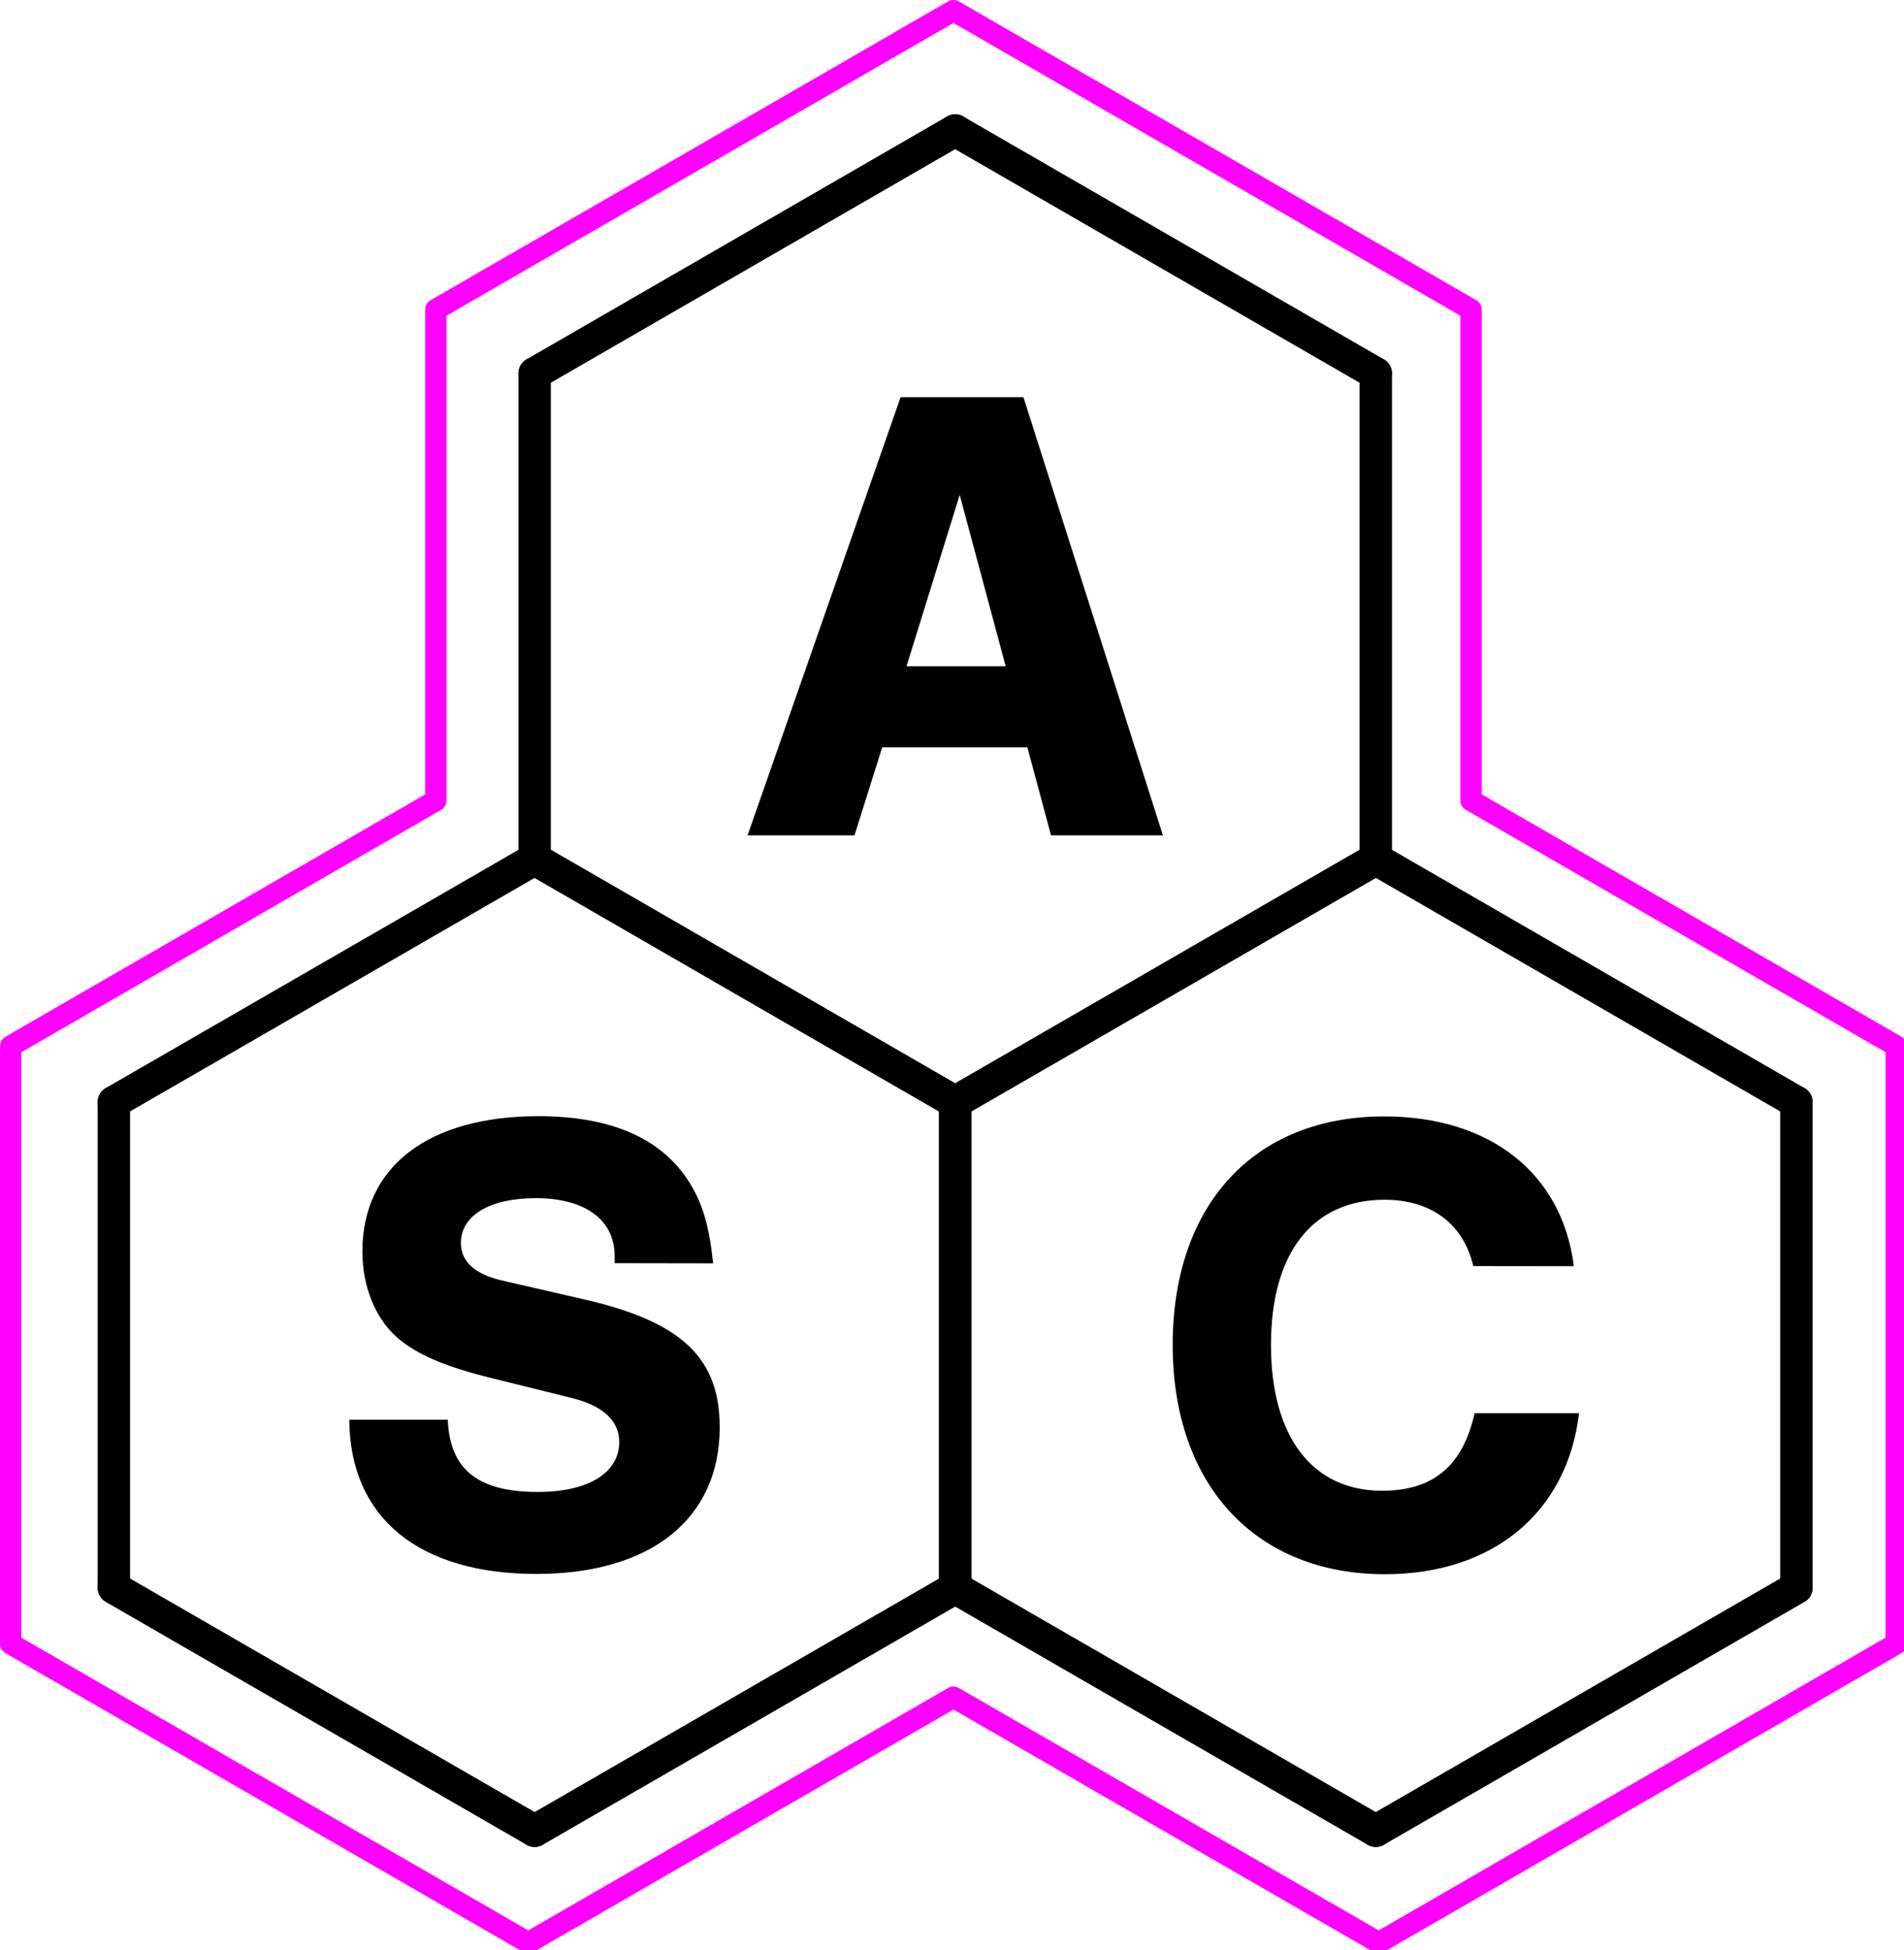 <?xml version="1.0" encoding="UTF-8" standalone="no"?>
<svg
   xmlns:dc="http://purl.org/dc/elements/1.1/"
   xmlns:cc="http://creativecommons.org/ns#"
   xmlns:rdf="http://www.w3.org/1999/02/22-rdf-syntax-ns#"
   xmlns:svg="http://www.w3.org/2000/svg"
   xmlns="http://www.w3.org/2000/svg"
   xmlns:sodipodi="http://sodipodi.sourceforge.net/DTD/sodipodi-0.dtd"
   xmlns:inkscape="http://www.inkscape.org/namespaces/inkscape"
   width="4.467cm"
   height="4.575cm"
   viewBox="0 0 44.668 45.75"
   version="1.1"
   id="svg869"
   inkscape:version="1.0.2 (e86c870879, 2021-01-15)"
   sodipodi:docname="sticker-hexagons-02-plain.svg">
  <defs
     id="defs863">
    <inkscape:path-effect
       effect="bspline"
       id="path-effect3114"
       is_visible="true"
       lpeversion="1"
       weight="33.333"
       steps="2"
       helper_size="0"
       apply_no_weight="true"
       apply_with_weight="true"
       only_selected="false" />
    <style
       id="style1833">.cls-1{fill:none;stroke:#000;stroke-linecap:round;stroke-miterlimit:11.34;stroke-width:5.67px;}</style>
  </defs>
  <sodipodi:namedview
     id="base"
     pagecolor="#ffffff"
     bordercolor="#666666"
     borderopacity="1.0"
     inkscape:pageopacity="0.0"
     inkscape:pageshadow="2"
     inkscape:zoom="2.0100813"
     inkscape:cx="94.812942"
     inkscape:cy="136.93632"
     inkscape:document-units="cm"
     inkscape:current-layer="layer2"
     inkscape:document-rotation="0"
     showgrid="true"
     showguides="true"
     inkscape:window-width="1328"
     inkscape:window-height="817"
     inkscape:window-x="1396"
     inkscape:window-y="966"
     inkscape:window-maximized="0"
     inkscape:snap-global="true"
     units="cm"
     inkscape:snap-bbox="false"
     inkscape:snap-intersection-paths="true"
     inkscape:object-paths="true"
     inkscape:snap-nodes="true"
     inkscape:snap-smooth-nodes="true"
     inkscape:snap-midpoints="false"
     fit-margin-top="0"
     fit-margin-left="0"
     fit-margin-right="0"
     fit-margin-bottom="0">
    <inkscape:grid
       type="axonomgrid"
       id="grid1432"
       spacingy="0.5"
       originx="22.334"
       originy="25.75"
       empspacing="10" />
  </sodipodi:namedview>
  <g
     inkscape:groupmode="layer"
     id="layer3"
     inkscape:label="stickermule hexagon template"
     style="display:none"
     transform="translate(0.337,0.35)">
    <g
       id="g2508"
       transform="matrix(0.035,0,0,-0.035,-85.953,204.506)">
      <path
         d="m 3683.54,4717.01 -623.54,-360 -623.54,360 v 720 l 623.54,360 623.54,-360 z"
         style="fill:none;stroke:#2e3192;stroke-width:5;stroke-linecap:butt;stroke-linejoin:miter;stroke-miterlimit:10;stroke-dasharray:none;stroke-opacity:1"
         id="path2510" />
    </g>
  </g>
  <g
     inkscape:label="sticker"
     inkscape:groupmode="layer"
     id="layer1"
     style="display:inline"
     transform="translate(0.337,0.35)">
    <g
       id="g1896"
       transform="matrix(0.134,0,0,0.134,1.953,2.332)"
       style="stroke-width:1.085">
      <g
         id="g3961"
         style="stroke-width:1.085">
        <path
           id="path3935"
           class="cls-1"
           d="M 155.62,9.21 82,51.73"
           transform="translate(-5.49,-6.38)" />
        <path
           id="path3943"
           class="cls-1"
           d="m 155.62,9.21 73.65,42.52"
           transform="translate(-5.49,-6.38)" />
        <path
           id="path3945"
           class="cls-1"
           d="m 155.62,179.29 73.65,-42.52"
           transform="translate(-5.49,-6.38)" />
        <path
           id="path3947"
           class="cls-1"
           d="m 229.27,51.73 v 85"
           transform="translate(-5.49,-6.38)" />
        <path
           id="path3949"
           class="cls-1"
           d="M 155.62,179.29 82,136.77"
           transform="translate(-5.49,-6.38)" />
        <path
           id="path3951"
           class="cls-1"
           d="m 82,51.73 v 85"
           transform="translate(-5.49,-6.38)" />
      </g>
      <path
         d="M 142.85,117.19 138,132.6 h -18.72 l 26.79,-76.7 h 21.51 L 192,132.6 h -19.59 l -4.14,-15.41 z M 156.42,73 l -9.31,30 h 17.36 z"
         transform="translate(-5.49,-6.38)"
         id="path1846"
         style="stroke-width:1.085" />
      <g
         id="g3975"
         style="stroke-width:1.085">
        <path
           id="path3963"
           class="cls-1"
           d="M 82,136.77 8.33,179.29"
           transform="translate(-5.49,-6.38)" />
        <path
           id="path3965"
           class="cls-1"
           d="m 82,136.77 73.65,42.52"
           transform="translate(-5.49,-6.38)" />
        <path
           id="path3967"
           class="cls-1"
           d="m 82,306.85 73.65,-42.52"
           transform="translate(-5.49,-6.38)" />
        <path
           id="path3969"
           class="cls-1"
           d="m 155.62,179.29 v 85"
           transform="translate(-5.49,-6.38)" />
        <path
           id="path3971"
           class="cls-1"
           d="M 82,306.85 8.33,264.33"
           transform="translate(-5.49,-6.38)" />
        <path
           id="path3973"
           class="cls-1"
           d="m 8.33,179.29 v 85"
           transform="translate(-5.49,-6.38)" />
      </g>
      <path
         d="m 96,207.49 v -1.26 c 0,-6.33 -5.17,-10.12 -13.8,-10.12 -8,0 -13.11,3 -13.11,7.82 0,3.22 2.3,5.4 7,6.55 l 15.52,3.57 c 16.39,3.95 22.79,10.23 22.79,22.19 0,16 -12.07,25.65 -32.08,25.65 -20.7,0 -32.66,-9.89 -32.78,-27 h 17.25 c 0.35,8.74 5.29,12.65 15.76,12.65 8.85,0 14.26,-3.33 14.26,-8.74 0,-3.68 -2.76,-6.32 -8.28,-7.7 l -13.92,-3.45 c -8.16,-2 -13.22,-4.14 -16.67,-7.13 -3.8,-3.34 -6.1,-8.86 -6.1,-15.07 0,-14.83 11.5,-23.69 30.82,-23.69 12.77,0 21.62,3.91 26.45,11.62 2.3,3.68 3.45,7.59 4.14,14.14 z"
         transform="translate(-5.49,-6.38)"
         id="path1855"
         style="stroke-width:1.085" />
      <g
         id="g3989"
         style="stroke-width:1.085">
        <path
           id="path3977"
           class="cls-1"
           d="m 229.27,136.77 -73.65,42.52"
           transform="translate(-5.49,-6.38)" />
        <path
           id="path3979"
           class="cls-1"
           d="m 229.27,136.77 73.64,42.52"
           transform="translate(-5.49,-6.38)" />
        <path
           id="path3981"
           class="cls-1"
           d="m 229.27,306.85 73.64,-42.52"
           transform="translate(-5.49,-6.38)" />
        <path
           id="path3983"
           class="cls-1"
           d="m 302.91,179.29 v 85"
           transform="translate(-5.49,-6.38)" />
        <path
           id="path3985"
           class="cls-1"
           d="M 229.27,306.85 155.62,264.33"
           transform="translate(-5.49,-6.38)" />
        <path
           id="path3987"
           class="cls-1"
           d="m 155.62,179.29 v 85"
           transform="translate(-5.49,-6.38)" />
      </g>
      <path
         d="m 246.34,208 c -1.72,-7.36 -7.36,-11.61 -15.52,-11.61 -12.65,0 -19.9,9.31 -19.9,25.41 0,16.1 7.25,25.53 19.44,25.53 9,0 14.14,-4.37 16.21,-13.57 h 18.29 c -2.07,17.37 -15.07,28.18 -34,28.18 -22.66,0 -37.15,-15.64 -37.15,-40.14 0,-24.5 14.26,-40 37,-40 18.52,0 31.17,9.89 33.24,26.22 z"
         transform="translate(-5.49,-6.38)"
         id="path1864"
         style="stroke-width:1.085" />
    </g>
  </g>
  <g
     inkscape:groupmode="layer"
     id="layer2"
     inkscape:label="cut line"
     style="display:inline"
     transform="translate(0.337,0.35)">
    <path
       id="path1982"
       style="fill:none;fill-rule:evenodd;stroke:#ff00ff;stroke-width:1.89;stroke-linecap:round;stroke-linejoin:round;stroke-miterlimit:11.34;stroke-dasharray:none;paint-order:normal"
       d="M 83.139,-0.379 37.314,26.078 V 69.543 L -0.328,91.275 v 52.914 l 45.824,26.457 37.643,-21.732 37.643,21.732 45.824,-26.457 V 91.275 L 128.963,69.543 V 26.078 Z"
       transform="scale(0.265)" />
  </g>
</svg>
